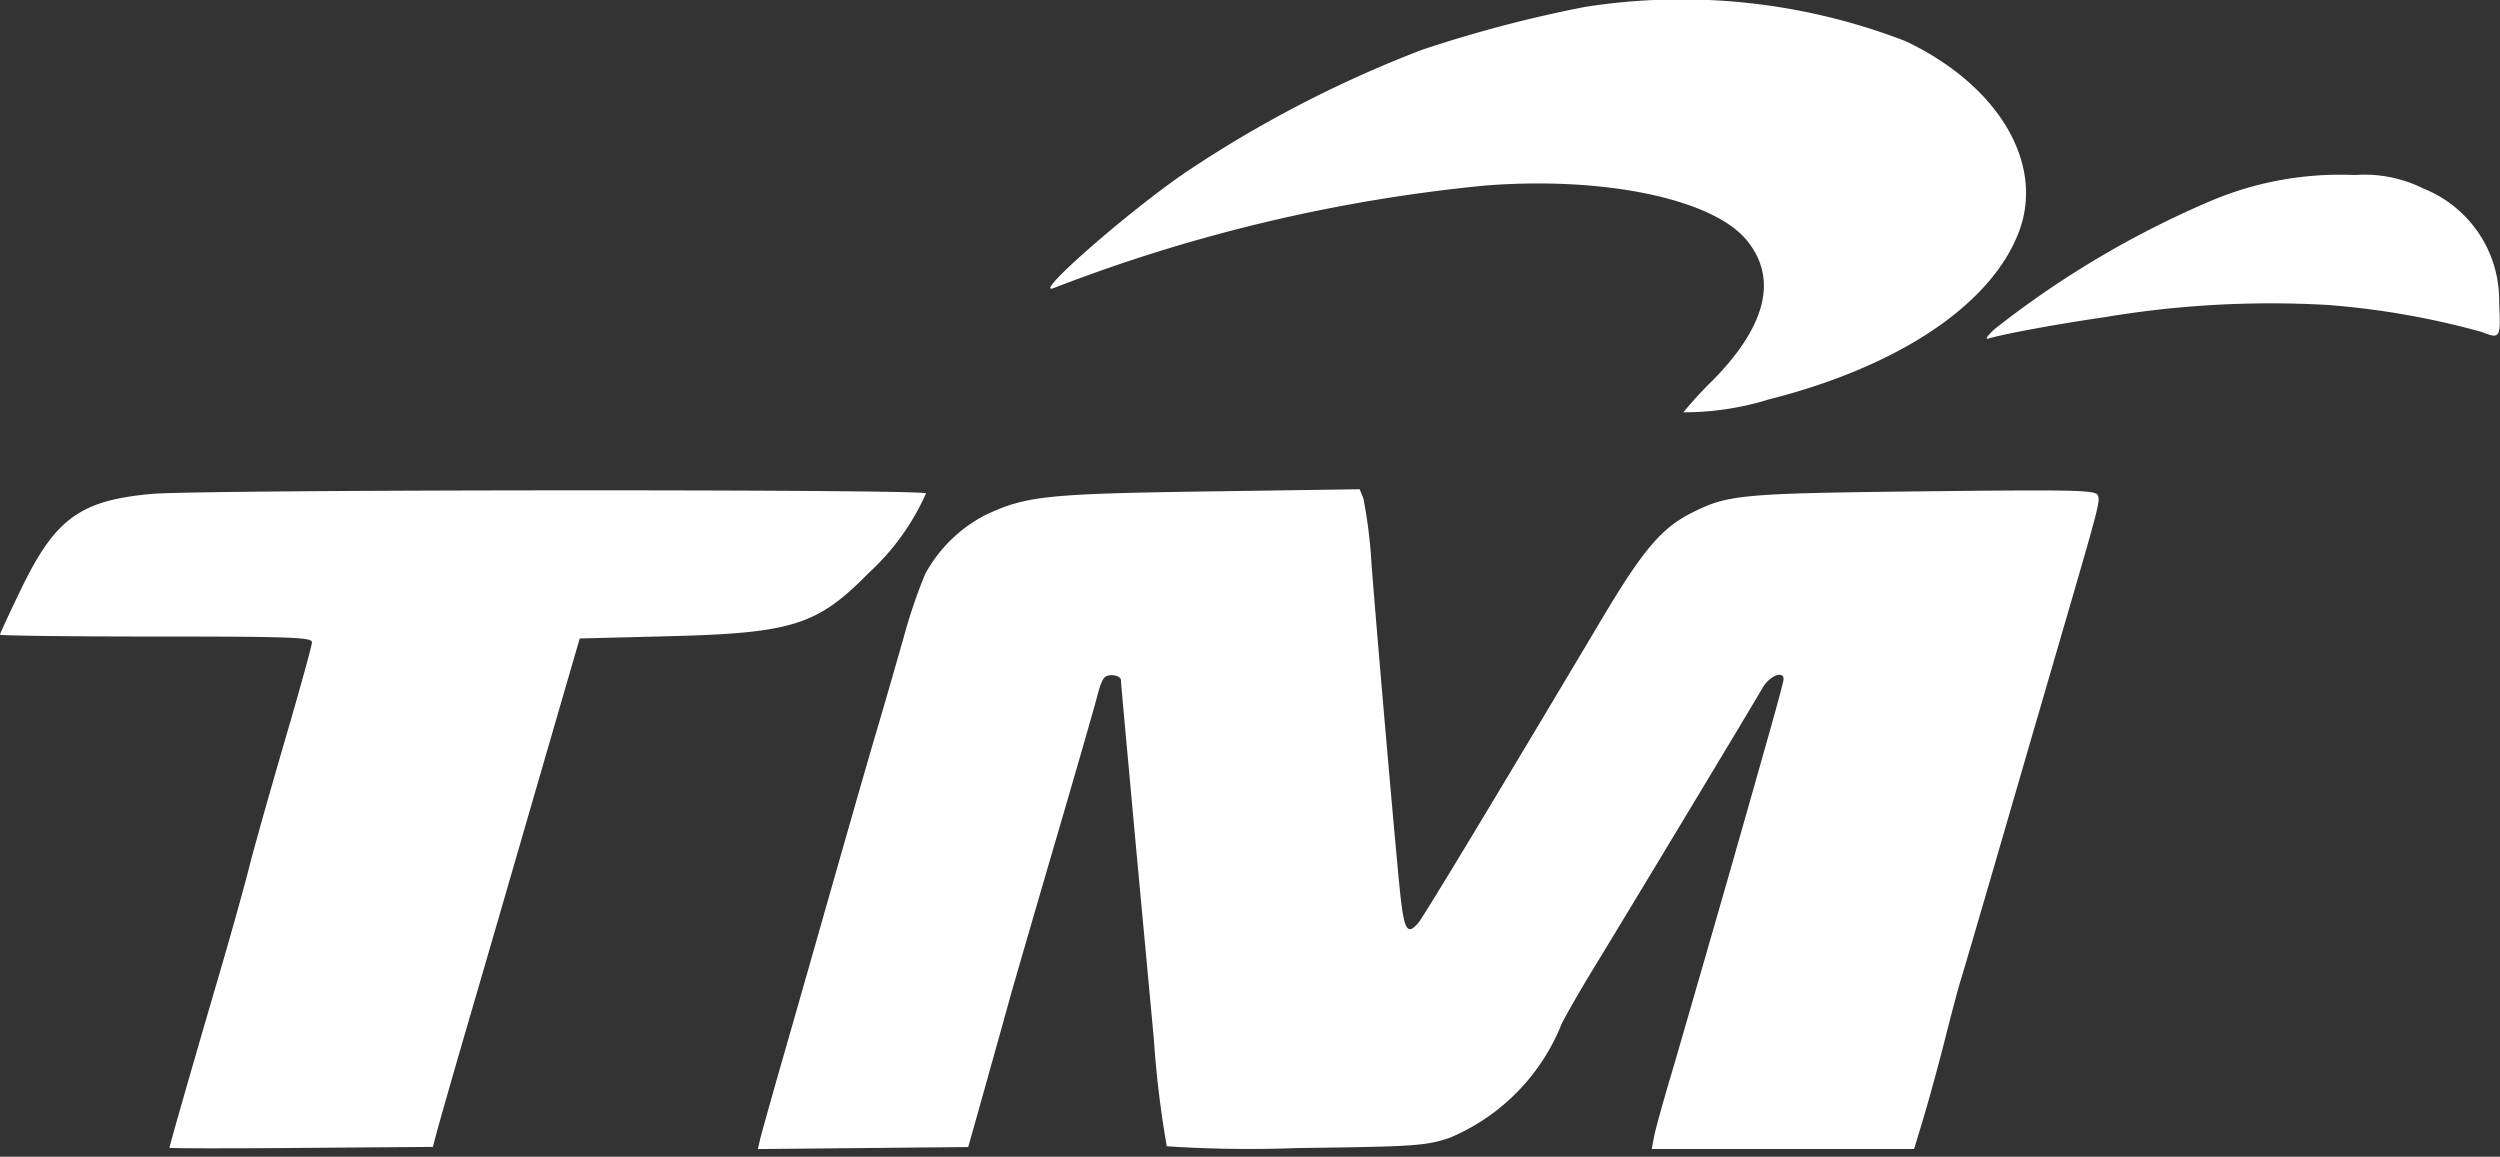 <svg xmlns="http://www.w3.org/2000/svg" xmlns:xlink="http://www.w3.org/1999/xlink" width="67" height="31" viewBox="0 0 67 31"><rect x="0" y="0" width="67" height="31" fill="#333333" stroke="none"/><defs><clipPath id="b"><rect width="67" height="31"/></clipPath></defs><g id="a" clip-path="url(#b)"><g transform="translate(-442 -1595.067)"><path d="M4.542,146.207c0-.051.647-2.306,1.294-4.512.325-1.107.7-2.442.831-2.965s.568-2.069.967-3.435.727-2.552.727-2.636c0-.132-.561-.153-4.181-.153-2.3,0-4.181-.023-4.181-.05s.253-.573.562-1.213c.917-1.9,1.587-2.386,3.506-2.559,1.305-.118,20.678-.132,20.75-.015a6.4,6.4,0,0,1-1.524,2.122c-1.388,1.414-2.047,1.623-5.382,1.707l-2.374.06-.375,1.29c-.206.71-.678,2.336-1.048,3.613s-1.043,3.6-1.5,5.162-.866,3-.918,3.2l-.095.361-3.532.027C6.132,146.227,4.542,146.225,4.542,146.207Z" transform="translate(442 1479.62)" fill="#fff"/><path d="M198.81,145.719c.028-.129.331-1.21.673-2.4s.958-3.353,1.37-4.8.905-3.167,1.1-3.82.512-1.765.714-2.47a14.184,14.184,0,0,1,.574-1.688,3.836,3.836,0,0,1,1.606-1.576c1.089-.515,1.634-.573,5.989-.636l4.048-.058.1.246a13.218,13.218,0,0,1,.22,1.795c.151,1.936.584,6.93.741,8.543.121,1.24.2,1.4.515,1.032.138-.163,2.049-3.327,4.908-8.13,1.094-1.838,1.6-2.442,2.4-2.846.982-.5,1.319-.528,6.219-.584,4.1-.046,4.625-.034,4.68.107.065.169.042.254-1.018,3.89-.372,1.278-.893,3.066-1.157,3.975-.958,3.3-1.415,4.858-1.51,5.162-.053.17-.239.867-.411,1.549s-.43,1.622-.571,2.091l-.257.852h-7.031l.063-.336c.035-.184.244-.939.464-1.678s.8-2.759,1.3-4.491,1.079-3.786,1.3-4.565.406-1.464.406-1.523c0-.24-.381-.084-.56.229-.27.473-3.7,6.161-4.478,7.433-.357.582-.766,1.29-.909,1.574a5.533,5.533,0,0,1-3.008,3.059c-.651.214-.93.232-4.091.272a33.65,33.65,0,0,1-3.484-.048,27.124,27.124,0,0,1-.347-2.874c-.141-1.531-.4-4.289-.568-6.129s-.313-3.408-.313-3.484-.11-.138-.245-.138c-.212,0-.266.081-.4.594-.085.327-.584,2.057-1.108,3.846s-1.063,3.647-1.2,4.129c-.23.831-.724,2.6-1.01,3.613l-.131.464-2.819.027-2.819.027Z" transform="translate(263.555 1479.908)" fill="#fff"/><path d="M292.385,11.051a10.556,10.556,0,0,1,.806-.875c1.432-1.464,1.73-2.74.877-3.754-.927-1.1-3.84-1.7-7.009-1.447a43.641,43.641,0,0,0-11.553,2.748c-.6.221,2.055-2.1,3.585-3.134a31.845,31.845,0,0,1,6.284-3.251A34.691,34.691,0,0,1,289.752.186a16.678,16.678,0,0,1,8.591.919c2.487,1.181,3.731,3.277,3.034,5.112-.739,1.946-3.217,3.607-6.7,4.488a7.712,7.712,0,0,1-2.3.346" transform="translate(194.729 1595.066)" fill="#fff"/><path d="M521.273,49.925a25.468,25.468,0,0,1,5.73-3.4,8.885,8.885,0,0,1,3.9-.712,3.527,3.527,0,0,1,1.841.362,3.223,3.223,0,0,1,2.03,3.052c.046.965.034.986-.466.792a21.555,21.555,0,0,0-4.127-.724,26.893,26.893,0,0,0-5.971.326c-1.369.2-2.742.457-3.128.576-.1.03-.013-.091.186-.269" transform="translate(-25.797 1553.945)" fill="#fff"/></g></g></svg>